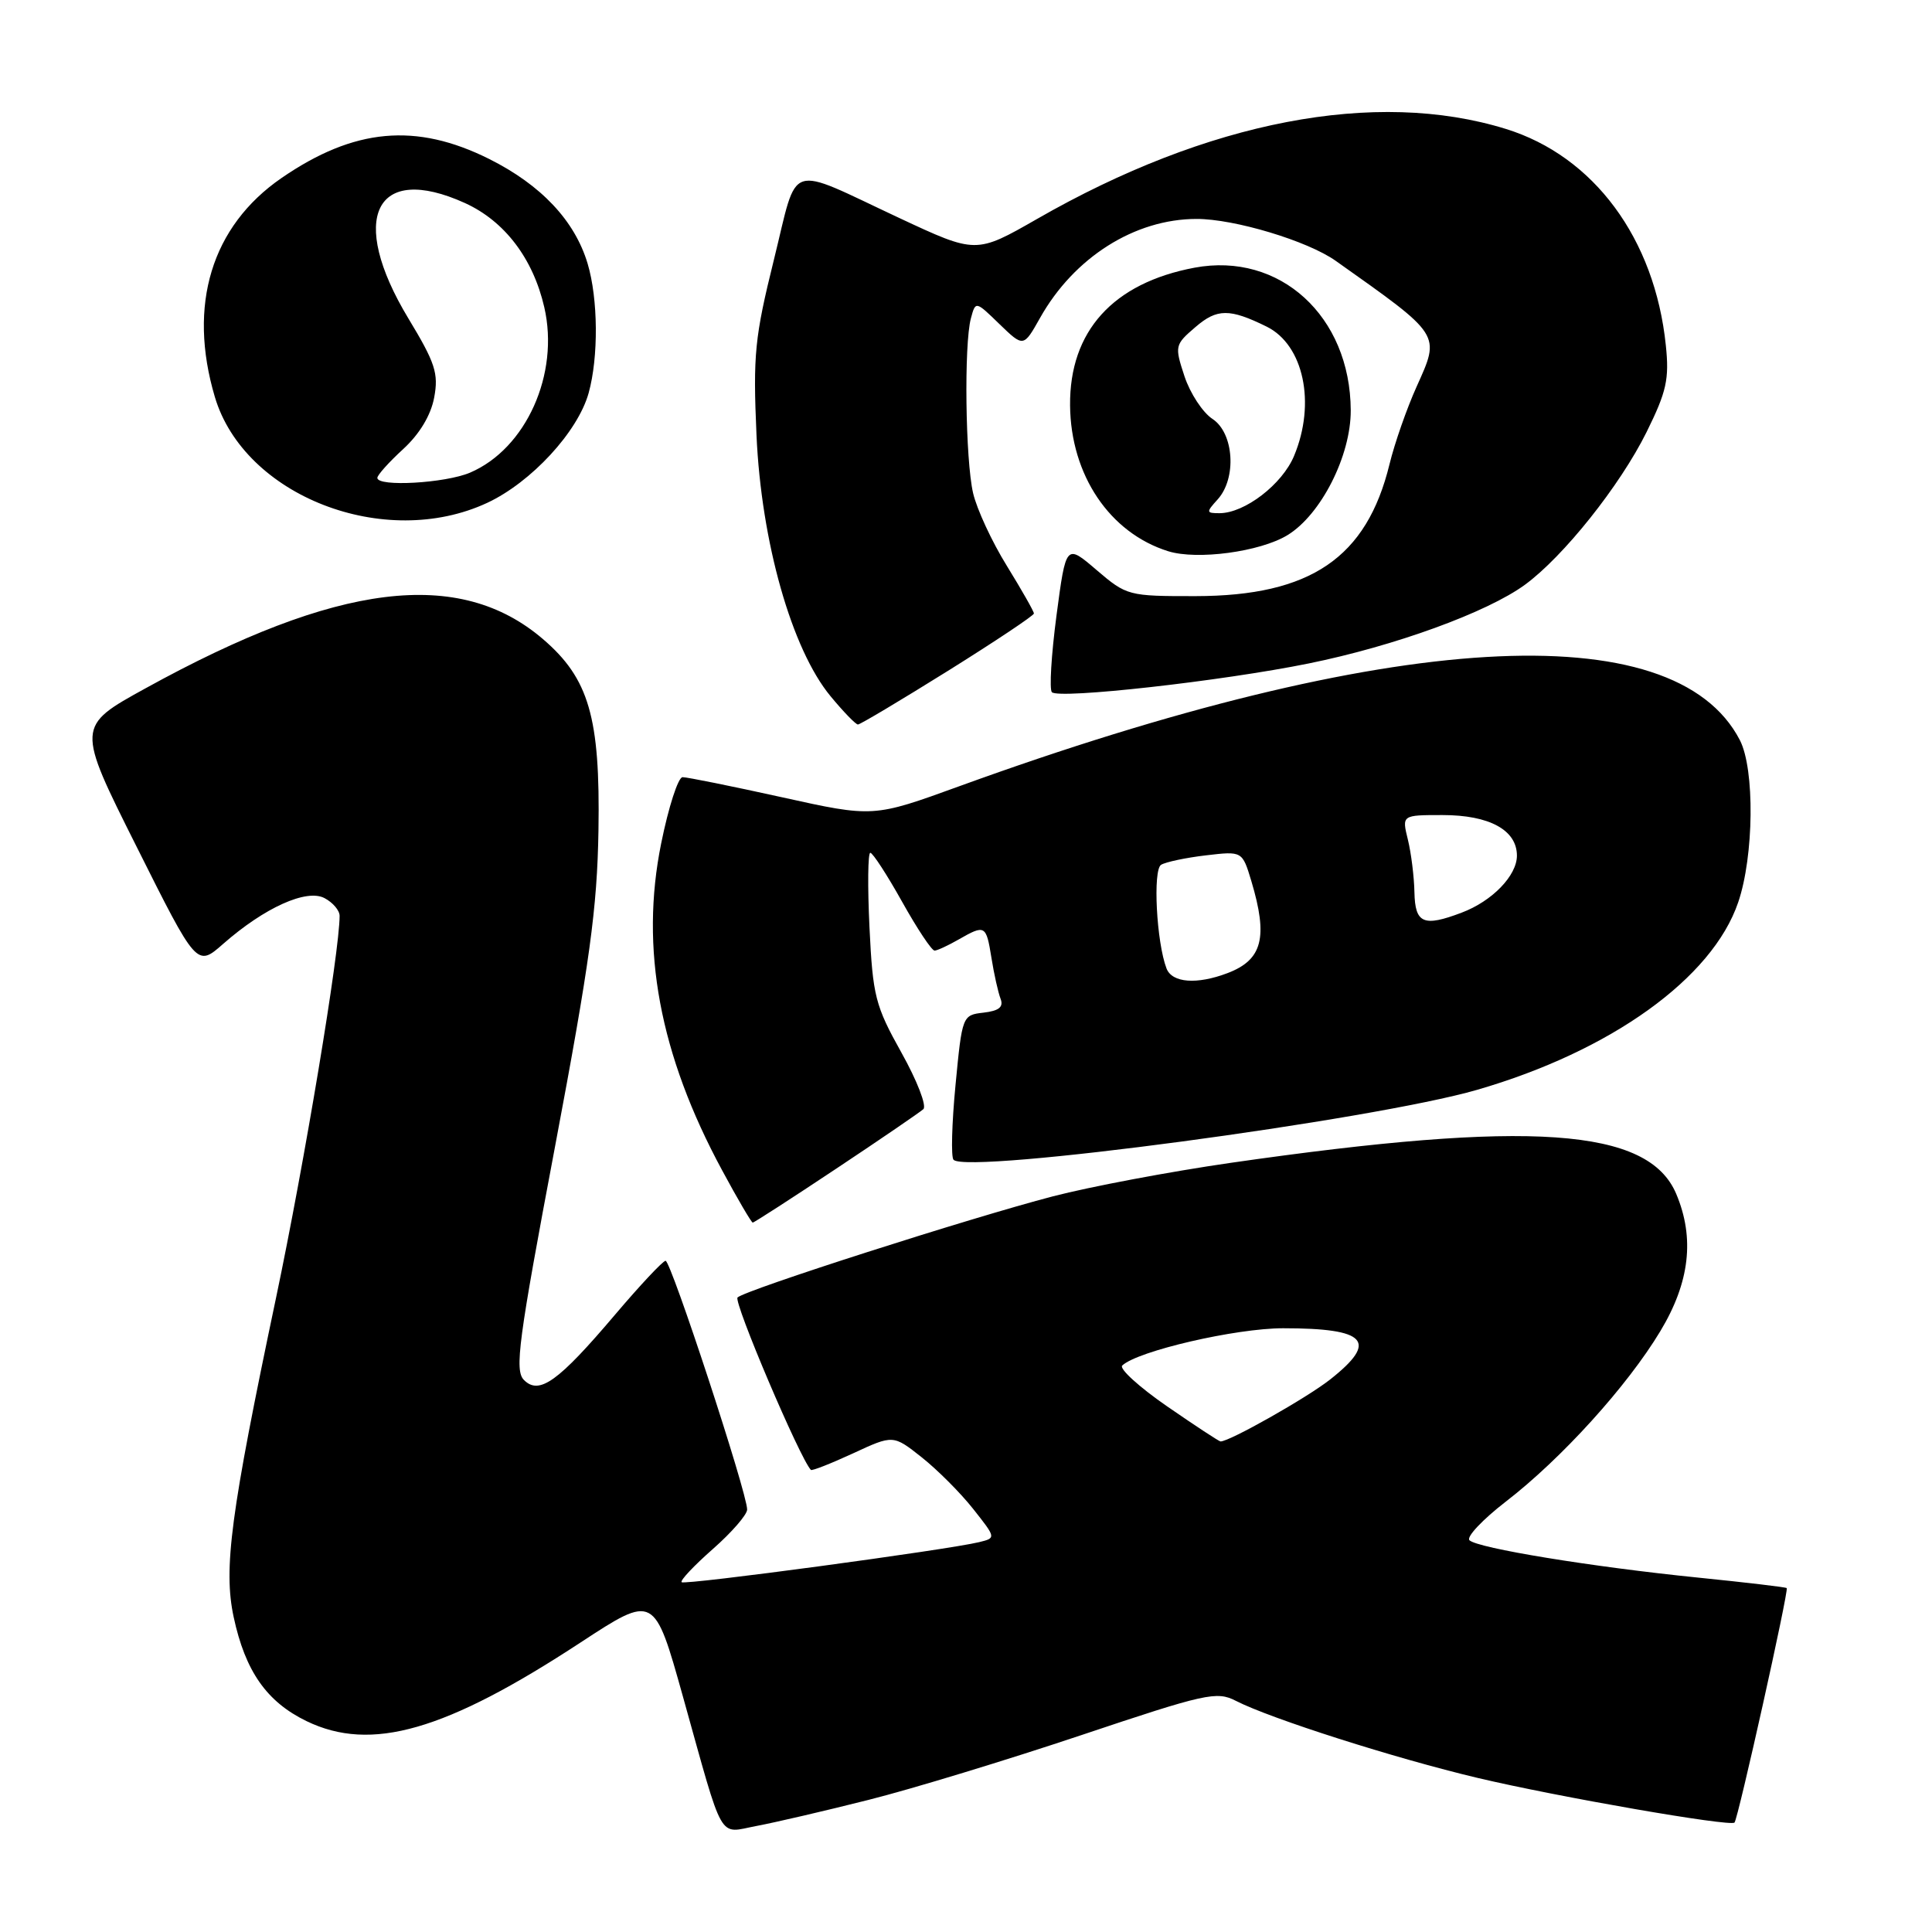 <?xml version="1.0" encoding="UTF-8" standalone="no"?>
<!DOCTYPE svg PUBLIC "-//W3C//DTD SVG 1.1//EN" "http://www.w3.org/Graphics/SVG/1.1/DTD/svg11.dtd" >
<svg xmlns="http://www.w3.org/2000/svg" xmlns:xlink="http://www.w3.org/1999/xlink" version="1.1" viewBox="0 0 256 256">
 <g >
 <path fill="currentColor"
d=" M 115.06 238.50 C 120.80 237.06 133.49 233.19 143.26 229.92 C 159.76 224.39 161.22 224.06 163.76 225.37 C 168.33 227.72 184.89 233.00 195.78 235.58 C 206.46 238.11 229.25 242.07 229.83 241.50 C 230.30 241.03 237.05 210.72 236.75 210.43 C 236.61 210.30 231.32 209.68 225.00 209.04 C 210.95 207.62 195.78 205.14 194.71 204.09 C 194.27 203.66 196.44 201.36 199.53 198.97 C 206.89 193.30 215.63 183.66 220.00 176.39 C 223.90 169.92 224.58 164.06 222.11 158.20 C 218.41 149.44 202.83 148.36 163.02 154.09 C 155.06 155.24 144.49 157.23 139.52 158.52 C 128.54 161.38 98.80 170.91 97.73 171.92 C 97.15 172.46 106.00 193.28 107.45 194.77 C 107.59 194.92 110.10 193.93 113.03 192.58 C 118.35 190.11 118.35 190.11 122.13 193.10 C 124.21 194.75 127.28 197.82 128.95 199.94 C 131.99 203.78 131.99 203.79 129.75 204.34 C 125.58 205.36 90.72 210.06 90.32 209.65 C 90.09 209.43 91.96 207.45 94.46 205.25 C 96.96 203.05 99.00 200.70 99.00 200.02 C 99.00 197.81 88.89 167.00 88.19 167.06 C 87.81 167.10 84.80 170.31 81.50 174.20 C 73.96 183.09 71.45 184.88 69.43 182.86 C 68.16 181.59 68.68 177.69 73.54 151.95 C 78.16 127.44 79.13 120.40 79.30 110.00 C 79.54 95.05 78.04 89.90 71.93 84.67 C 60.85 75.19 44.72 77.18 19.31 91.19 C 10.11 96.25 10.11 96.25 18.10 112.19 C 26.08 128.14 26.08 128.14 29.57 125.07 C 35.06 120.25 40.64 117.74 43.01 119.01 C 44.11 119.59 45.00 120.64 45.00 121.35 C 45.00 126.11 40.36 153.99 36.57 172.00 C 30.54 200.63 29.59 207.84 30.96 214.26 C 32.50 221.45 35.34 225.50 40.62 228.06 C 49.18 232.20 59.02 229.38 76.94 217.63 C 86.70 211.24 86.70 211.24 90.51 224.87 C 96.00 244.50 95.09 242.91 100.24 241.95 C 102.65 241.50 109.32 239.95 115.06 238.50 Z  M 110.78 154.87 C 116.68 150.95 121.88 147.39 122.35 146.97 C 122.82 146.54 121.51 143.17 119.44 139.47 C 115.97 133.25 115.65 131.99 115.21 122.87 C 114.95 117.44 115.00 113.00 115.32 113.00 C 115.64 113.00 117.54 115.92 119.54 119.50 C 121.54 123.08 123.47 125.98 123.84 125.96 C 124.20 125.95 125.62 125.29 127.00 124.50 C 130.53 122.48 130.67 122.56 131.37 126.91 C 131.71 129.06 132.26 131.51 132.58 132.34 C 133.00 133.43 132.38 133.94 130.33 134.18 C 127.52 134.50 127.49 134.58 126.61 143.78 C 126.12 148.88 126.00 153.34 126.35 153.68 C 128.25 155.59 181.87 148.42 195.72 144.41 C 213.46 139.27 226.90 129.62 230.32 119.56 C 232.41 113.44 232.53 101.92 230.54 98.07 C 221.84 81.25 184.11 83.48 127.11 104.18 C 115.72 108.32 115.72 108.32 103.61 105.64 C 96.95 104.17 91.02 102.97 90.44 102.98 C 89.86 102.99 88.58 106.94 87.61 111.75 C 84.78 125.70 87.39 139.73 95.69 155.08 C 97.74 158.89 99.57 162.00 99.74 162.00 C 99.92 162.00 104.89 158.79 110.78 154.87 Z  M 125.61 88.89 C 131.87 84.98 137.00 81.56 137.00 81.29 C 137.00 81.02 135.39 78.19 133.42 74.99 C 131.44 71.80 129.43 67.46 128.94 65.34 C 127.92 60.94 127.72 45.63 128.65 42.18 C 129.27 39.87 129.27 39.87 132.44 42.95 C 135.62 46.02 135.62 46.02 137.81 42.13 C 142.31 34.11 150.35 29.02 158.54 29.01 C 163.56 29.00 173.27 31.92 177.00 34.57 C 191.06 44.53 190.86 44.22 187.71 51.23 C 186.40 54.13 184.79 58.75 184.12 61.50 C 181.09 73.91 173.66 78.97 158.43 78.99 C 149.52 79.00 149.29 78.94 145.30 75.53 C 141.25 72.06 141.25 72.06 139.99 81.56 C 139.30 86.79 139.03 91.36 139.38 91.72 C 140.33 92.66 161.90 90.25 173.42 87.91 C 184.83 85.59 197.05 81.14 202.05 77.49 C 207.16 73.76 214.66 64.35 218.18 57.25 C 220.83 51.89 221.20 50.24 220.73 45.75 C 219.27 31.61 211.18 20.68 199.52 17.08 C 182.28 11.75 160.05 16.02 137.42 29.01 C 129.33 33.64 129.33 33.64 119.17 28.89 C 104.04 21.81 105.81 21.23 102.55 34.40 C 100.00 44.70 99.77 46.99 100.24 57.66 C 100.87 71.80 104.90 86.03 110.05 92.25 C 111.75 94.31 113.39 96.00 113.68 96.00 C 113.98 96.00 119.34 92.80 125.61 88.89 Z  M 170.58 70.92 C 175.03 68.22 179.01 60.38 178.98 54.36 C 178.92 41.89 169.57 33.36 158.28 35.47 C 147.48 37.50 141.70 43.89 141.79 53.72 C 141.87 62.94 147.04 70.62 154.79 73.04 C 158.63 74.24 166.95 73.12 170.58 70.92 Z  M 64.56 66.63 C 70.39 63.91 76.57 57.22 78.00 52.07 C 79.32 47.30 79.26 39.60 77.86 34.92 C 76.16 29.24 71.70 24.51 64.83 21.07 C 55.12 16.22 46.92 16.97 37.30 23.59 C 28.03 29.98 24.85 40.41 28.47 52.60 C 32.37 65.73 50.96 72.96 64.56 66.63 Z  M 154.65 186.35 C 150.94 183.79 148.27 181.35 148.70 180.94 C 150.74 179.01 163.75 176.00 170.02 176.00 C 181.11 176.00 182.69 177.71 176.25 182.79 C 173.15 185.23 162.94 191.00 161.73 191.00 C 161.54 191.00 158.36 188.91 154.65 186.35 Z  M 154.57 128.33 C 153.24 124.86 152.74 115.28 153.85 114.59 C 154.46 114.22 157.13 113.65 159.78 113.34 C 164.61 112.77 164.61 112.77 165.81 116.75 C 168.05 124.23 167.28 127.18 162.66 128.94 C 158.59 130.49 155.31 130.24 154.57 128.33 Z  M 187.42 118.25 C 187.38 116.19 186.99 113.04 186.55 111.25 C 185.75 108.00 185.75 108.00 191.15 108.00 C 197.36 108.00 201.00 109.99 201.00 113.38 C 201.00 116.02 197.72 119.41 193.68 120.93 C 188.62 122.85 187.51 122.37 187.42 118.25 Z  M 161.35 66.17 C 163.89 63.36 163.51 57.38 160.66 55.51 C 159.37 54.67 157.70 52.12 156.95 49.86 C 155.63 45.85 155.67 45.68 158.40 43.34 C 161.26 40.87 162.93 40.86 167.84 43.28 C 172.74 45.70 174.39 53.43 171.47 60.41 C 169.90 64.18 164.94 67.99 161.60 68.00 C 159.81 68.00 159.80 67.88 161.35 66.17 Z  M 50.00 63.32 C 50.00 62.95 51.54 61.23 53.42 59.51 C 55.59 57.52 57.09 55.03 57.53 52.68 C 58.13 49.48 57.68 48.09 54.11 42.19 C 46.08 28.89 49.70 21.50 61.62 26.91 C 66.86 29.30 70.63 34.24 72.12 40.71 C 74.16 49.55 69.71 59.46 62.28 62.63 C 58.98 64.03 50.00 64.54 50.00 63.32 Z "/>
</g>
</svg>